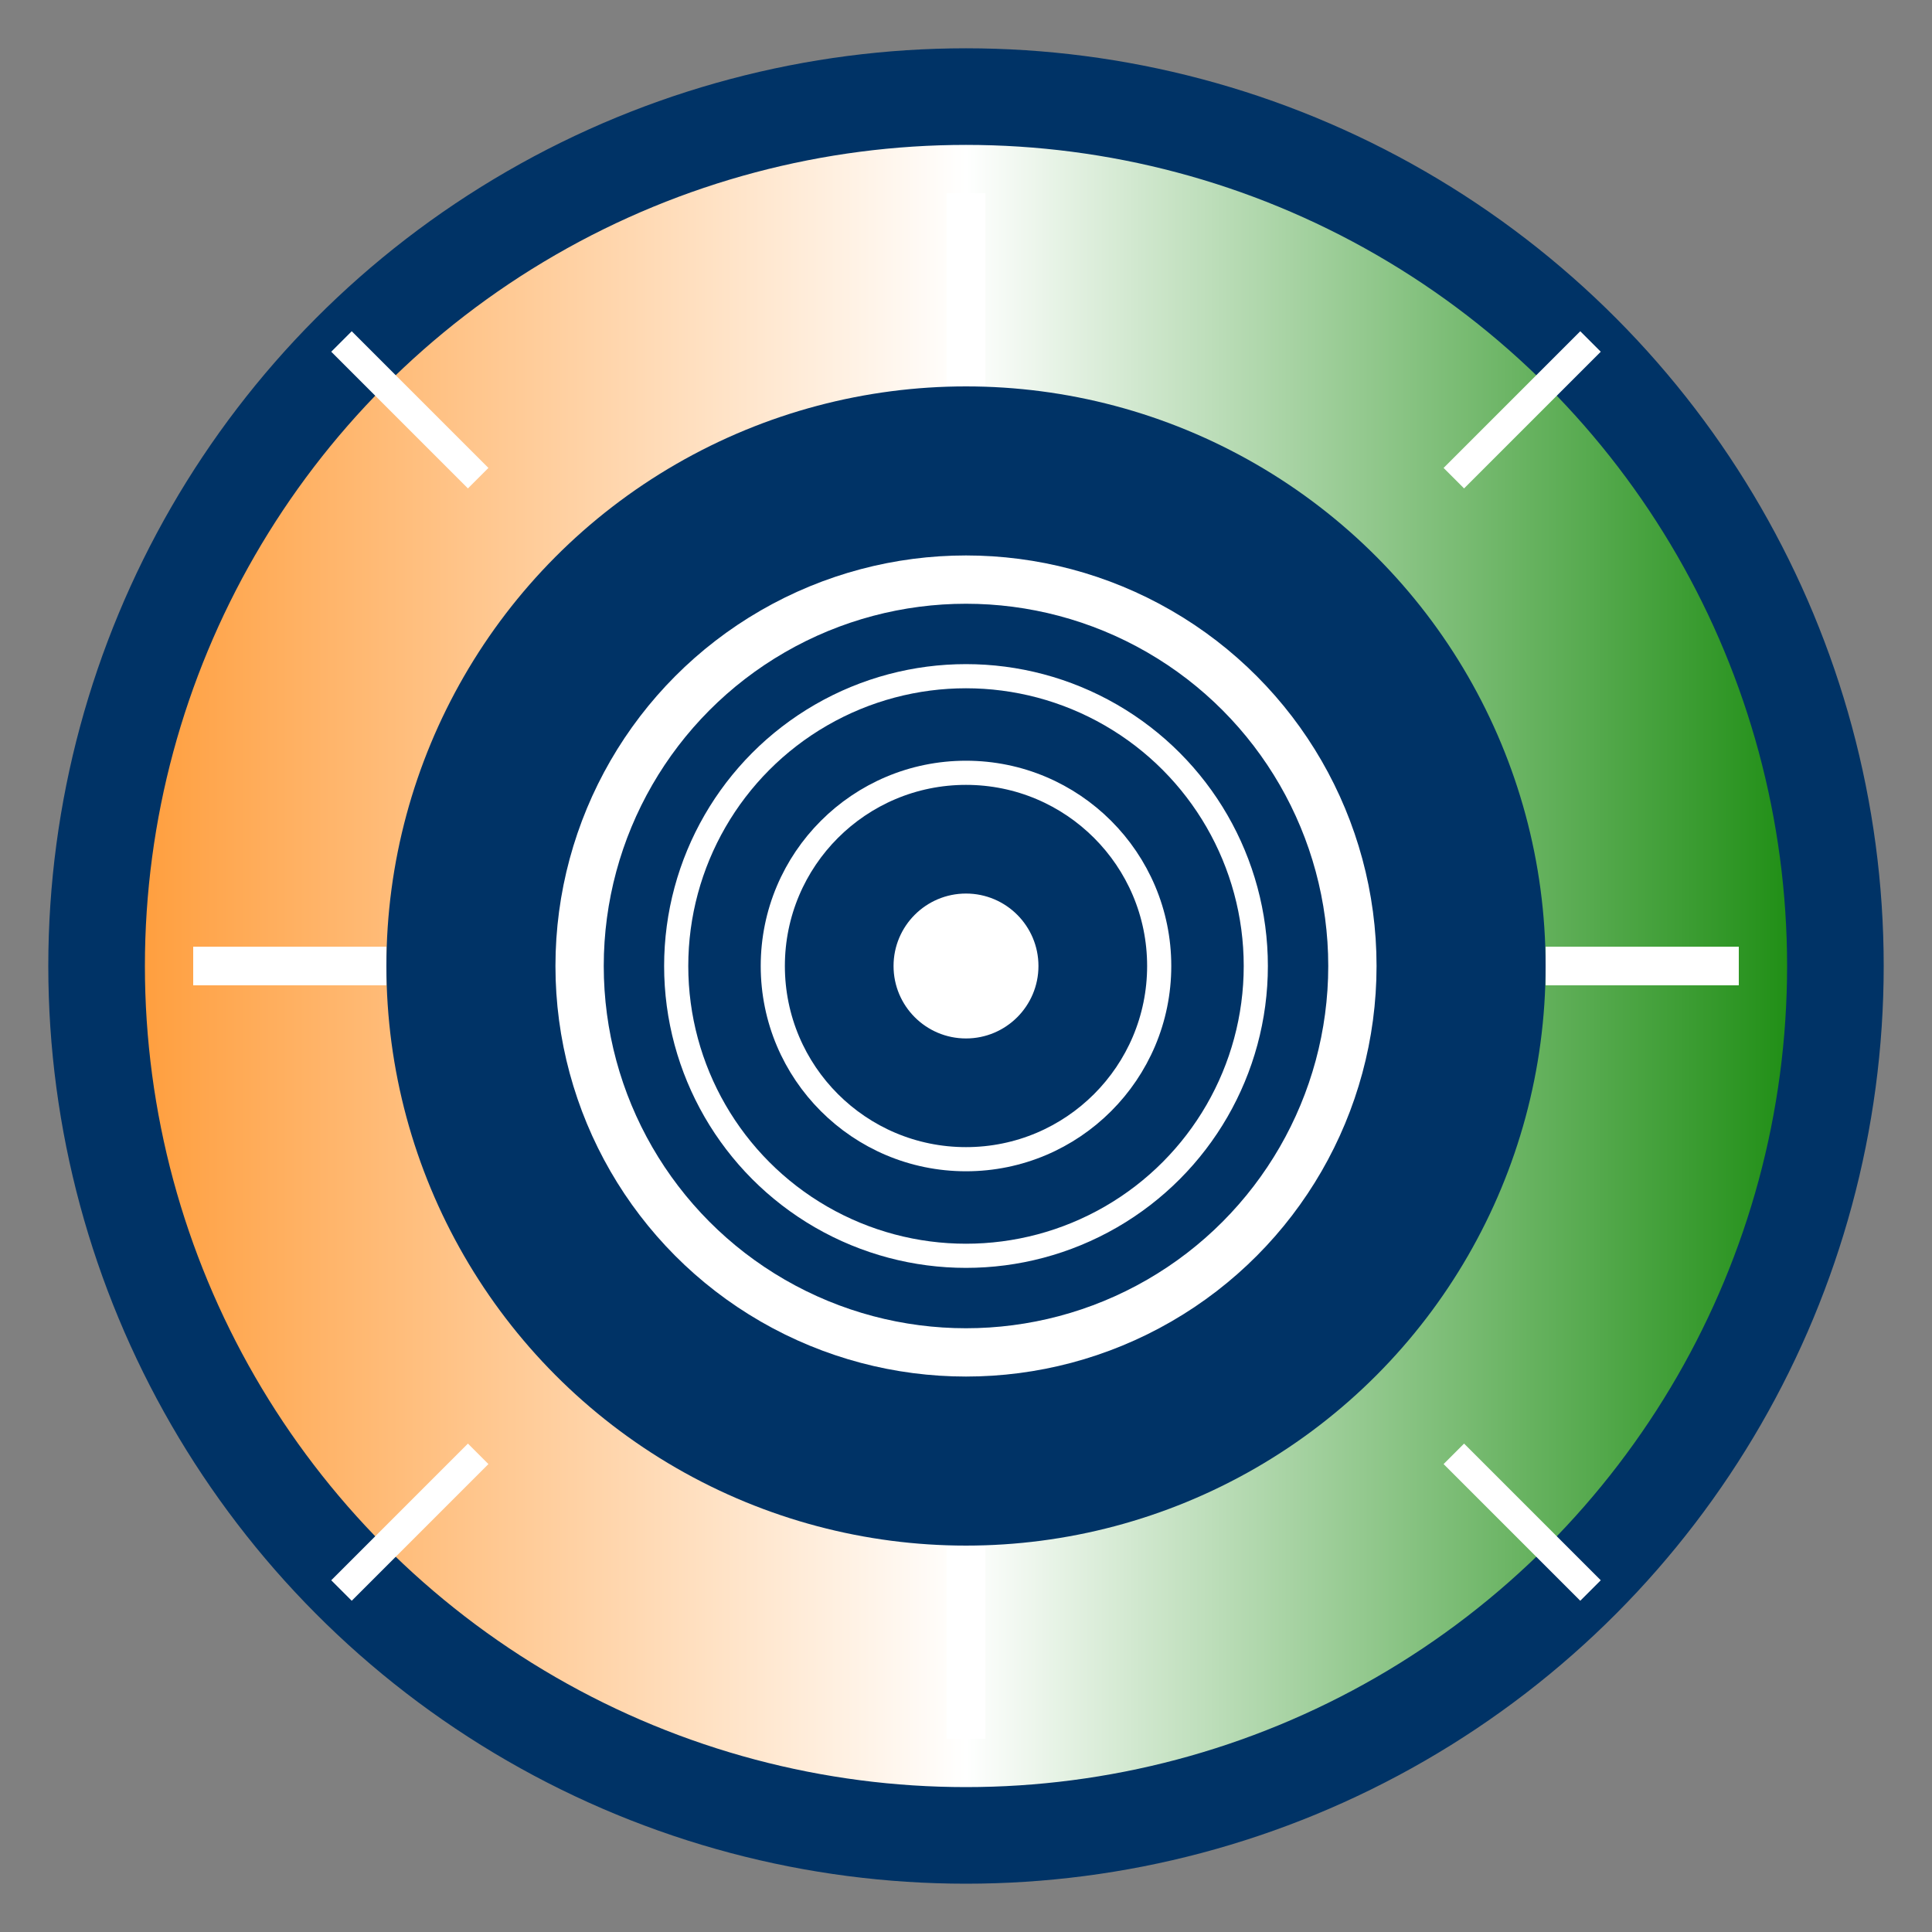 <svg width="40" height="40" viewBox="0 0 40 40" xmlns="http://www.w3.org/2000/svg">
  <rect x="0" y="0" width="40" height="40" fill="#808080" stroke="none"/>
  <defs>
    <linearGradient id="tricolor" x1="0%" y1="0%" x2="100%" y2="0%">
      <stop offset="0%" style="stop-color:#FF9933;stop-opacity:1" />
      <stop offset="50%" style="stop-color:#FFFFFF;stop-opacity:1" />
      <stop offset="100%" style="stop-color:#138808;stop-opacity:1" />
    </linearGradient>
  </defs>
  
  <!-- Outer circle -->
  <circle cx="20" cy="20" r="18" fill="url(#tricolor)" stroke="#003366" stroke-width="2"/>
  
  <!-- Inner circle -->
  <circle cx="20" cy="20" r="12" fill="#003366"/>
  
  <!-- Ashoka Chakra (simplified) -->
  <circle cx="20" cy="20" r="8" fill="none" stroke="#FFFFFF" stroke-width="1"/>
  <circle cx="20" cy="20" r="6" fill="none" stroke="#FFFFFF" stroke-width="0.5"/>
  <circle cx="20" cy="20" r="4" fill="none" stroke="#FFFFFF" stroke-width="0.5"/>
  
  <!-- Center dot -->
  <circle cx="20" cy="20" r="1.5" fill="#FFFFFF"/>
  
  <!-- Spokes (simplified) -->
  <line x1="20" y1="4" x2="20" y2="8" stroke="#FFFFFF" stroke-width="0.8"/>
  <line x1="20" y1="32" x2="20" y2="36" stroke="#FFFFFF" stroke-width="0.8"/>
  <line x1="4" y1="20" x2="8" y2="20" stroke="#FFFFFF" stroke-width="0.8"/>
  <line x1="32" y1="20" x2="36" y2="20" stroke="#FFFFFF" stroke-width="0.8"/>
  
  <!-- Diagonal spokes -->
  <line x1="7.07" y1="7.07" x2="9.9" y2="9.9" stroke="#FFFFFF" stroke-width="0.6"/>
  <line x1="32.93" y1="32.93" x2="30.1" y2="30.1" stroke="#FFFFFF" stroke-width="0.6"/>
  <line x1="32.93" y1="7.07" x2="30.1" y2="9.9" stroke="#FFFFFF" stroke-width="0.6"/>
  <line x1="7.07" y1="32.93" x2="9.9" y2="30.1" stroke="#FFFFFF" stroke-width="0.6"/>
</svg>

